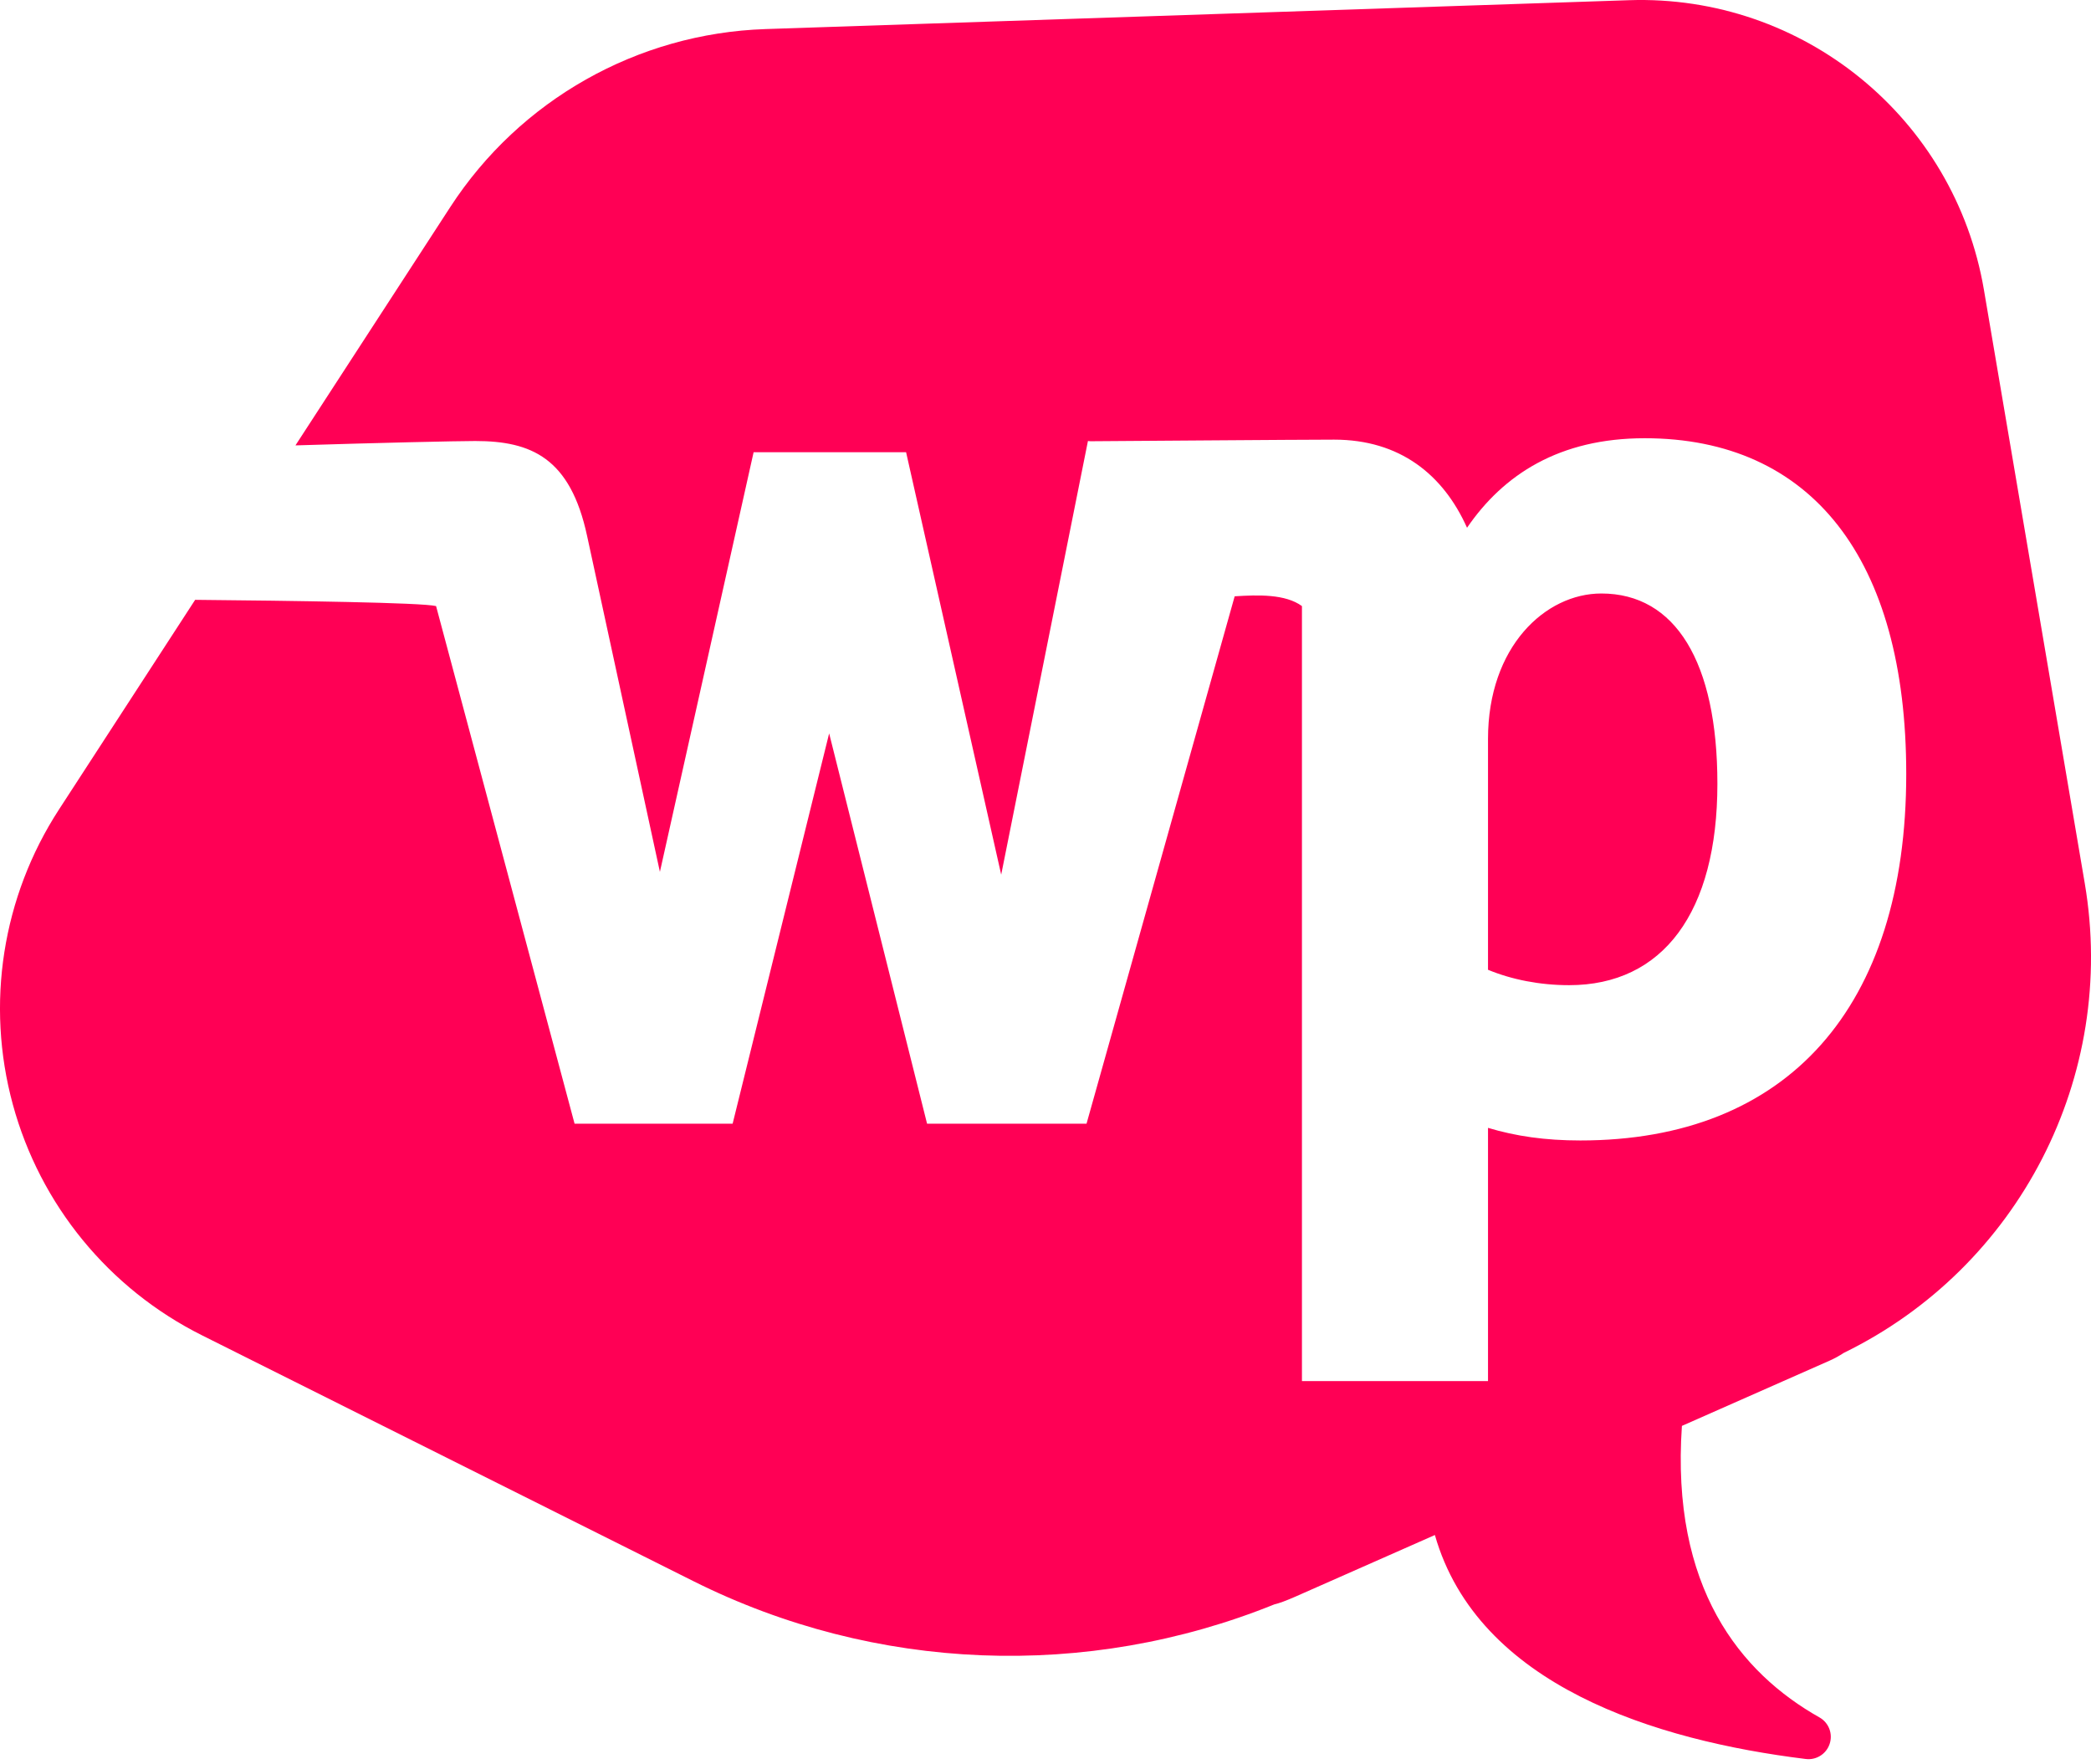 <svg xmlns="http://www.w3.org/2000/svg" width="64" height="54" viewBox="0 0 64 54">
  <path fill="#FF0055" fill-rule="evenodd" d="M47.066,222.841 L44.198,235.685 L41.971,225.41 C41.458,223.012 40.259,222.498 38.546,222.498 C38.015,222.498 35.577,222.553 33.043,222.632 L37.781,215.338 C39.913,212.055 43.515,210.021 47.427,209.89 C54.418,209.656 65.819,209.275 73.86,209.006 C79.19,208.828 83.83,212.616 84.723,217.872 C85.655,223.361 86.843,230.35 87.809,236.035 C88.814,241.949 85.789,247.793 80.434,250.407 C80.294,250.499 80.148,250.58 79.995,250.647 L75.479,252.642 C75.138,257.591 77.259,260.197 79.695,261.568 C79.977,261.731 80.104,262.069 80,262.377 C79.897,262.685 79.591,262.878 79.268,262.837 C74.674,262.271 69.236,260.592 67.918,255.982 L63.662,257.862 C63.368,257.992 63.152,258.071 63.007,258.104 C57.263,260.426 50.785,260.176 45.225,257.395 C40.636,255.099 35.029,252.294 30.179,249.868 C27.332,248.444 25.227,245.874 24.392,242.802 C23.556,239.73 24.07,236.447 25.804,233.778 L29.973,227.359 C32.99,227.387 36.919,227.443 37.347,227.55 L41.586,243.392 L46.424,243.392 L49.378,231.447 L52.375,243.392 L57.256,243.392 L61.79,227.251 C62.507,227.205 63.341,227.179 63.849,227.55 L63.849,251.271 L69.544,251.271 L69.544,243.52 C70.4,243.777 71.299,243.906 72.369,243.906 C78.706,243.906 82.345,239.838 82.345,232.688 C82.345,226.095 79.434,222.413 74.339,222.413 C71.727,222.413 70.015,223.526 68.902,225.153 C68.174,223.526 66.846,222.456 64.834,222.456 C63.8,222.456 58.006,222.502 57.374,222.505 L57.299,222.498 L54.644,235.771 L51.733,222.841 L47.066,222.841 Z M72.027,239.153 C71.128,239.153 70.271,238.982 69.544,238.682 L69.544,231.618 C69.544,228.792 71.299,227.165 73.012,227.165 C75.281,227.165 76.565,229.263 76.565,232.988 C76.565,236.927 74.896,239.153 72.027,239.153 Z" transform="translate(-24 -209)"/>
</svg>
